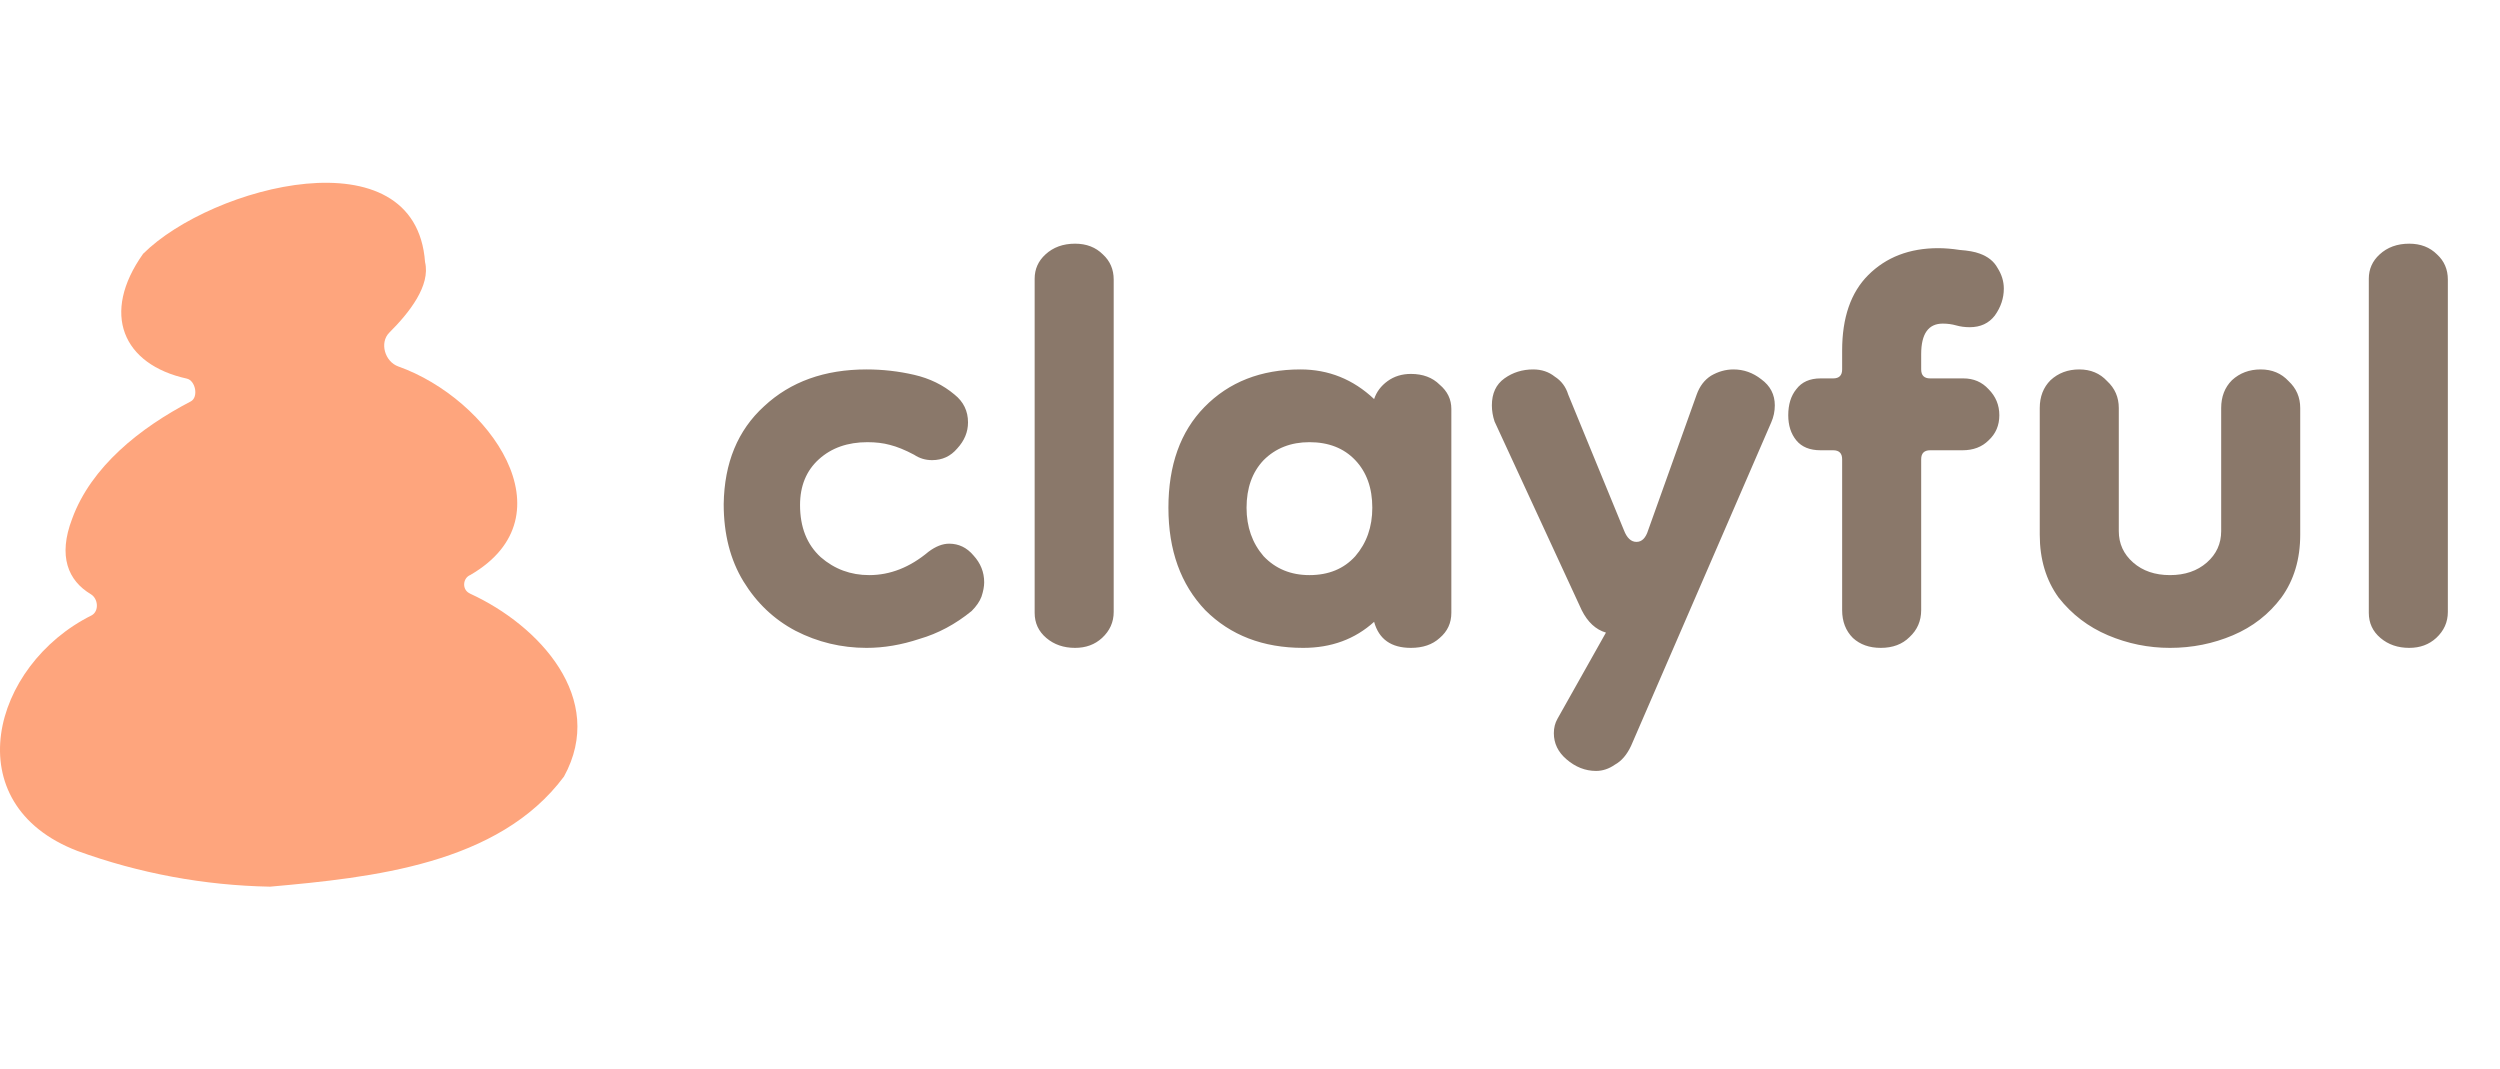 <svg width="180" height="77" viewBox="0 0 180 77" fill="none" xmlns="http://www.w3.org/2000/svg">
<path d="M33.867 42.752C33.834 42.734 33.802 42.716 33.769 42.698C33.256 42.413 33.322 41.615 33.867 41.397V41.397C41.211 37.129 35.227 28.71 28.676 26.384C27.71 26.041 27.307 24.669 28.034 23.945C29.486 22.499 31.01 20.554 30.603 18.867C29.926 9.525 15.241 13.369 10.306 18.27C7.242 22.581 8.837 26.246 13.45 27.26C14.083 27.399 14.308 28.604 13.734 28.903C10.067 30.813 6.566 33.603 5.197 37.345C4.156 40.061 4.913 41.811 6.537 42.781C7.074 43.101 7.146 44.005 6.597 44.306V44.306C-0.611 47.888 -3.241 57.888 5.573 61.267C10.024 62.884 14.711 63.753 19.445 63.84C26.787 63.183 35.895 62.238 40.606 55.912C43.7 50.285 38.818 45.027 33.867 42.752Z" fill="#FEA57D"/>
<path d="M62.389 46.647C60.578 46.647 58.875 46.237 57.28 45.418C55.728 44.599 54.478 43.413 53.529 41.861C52.581 40.309 52.106 38.455 52.106 36.299C52.149 33.325 53.12 30.975 55.017 29.25C56.913 27.483 59.371 26.599 62.389 26.599C63.553 26.599 64.696 26.728 65.817 26.987C66.938 27.245 67.908 27.72 68.727 28.41C69.373 28.927 69.697 29.595 69.697 30.414C69.697 31.104 69.438 31.729 68.921 32.29C68.447 32.85 67.843 33.13 67.11 33.13C66.636 33.13 66.205 33.001 65.817 32.742C65.17 32.398 64.588 32.16 64.07 32.031C63.596 31.902 63.057 31.837 62.454 31.837C61.031 31.837 59.867 32.247 58.961 33.066C58.056 33.885 57.603 34.984 57.603 36.364C57.603 37.959 58.099 39.209 59.091 40.115C60.082 40.977 61.246 41.408 62.583 41.408C64.092 41.408 65.515 40.848 66.851 39.727C67.369 39.339 67.864 39.145 68.339 39.145C69.028 39.145 69.611 39.425 70.085 39.986C70.602 40.546 70.861 41.193 70.861 41.926C70.861 42.227 70.796 42.572 70.667 42.961C70.537 43.305 70.3 43.65 69.956 43.995C68.791 44.944 67.541 45.612 66.205 46C64.911 46.431 63.639 46.647 62.389 46.647ZM77.405 46.647C76.586 46.647 75.896 46.41 75.336 45.935C74.775 45.461 74.495 44.858 74.495 44.124V20.067C74.495 19.377 74.754 18.795 75.271 18.321C75.832 17.803 76.543 17.545 77.405 17.545C78.224 17.545 78.893 17.803 79.41 18.321C79.927 18.795 80.186 19.399 80.186 20.132V44.06C80.186 44.793 79.906 45.418 79.345 45.935C78.828 46.41 78.181 46.647 77.405 46.647ZM93.827 46.647C90.938 46.647 88.588 45.741 86.778 43.931C85.01 42.077 84.126 39.619 84.126 36.558C84.126 33.497 84.988 31.083 86.713 29.315C88.481 27.504 90.787 26.599 93.633 26.599C95.659 26.599 97.427 27.31 98.936 28.733C99.108 28.215 99.431 27.784 99.906 27.439C100.38 27.095 100.94 26.922 101.587 26.922C102.449 26.922 103.139 27.181 103.657 27.698C104.217 28.172 104.497 28.754 104.497 29.444V44.124C104.497 44.858 104.217 45.461 103.657 45.935C103.139 46.41 102.449 46.647 101.587 46.647C100.164 46.647 99.281 46.022 98.936 44.771C97.556 46.022 95.853 46.647 93.827 46.647ZM94.279 41.408C95.659 41.408 96.758 40.956 97.578 40.05C98.397 39.102 98.806 37.938 98.806 36.558C98.806 35.135 98.397 33.993 97.578 33.13C96.758 32.268 95.659 31.837 94.279 31.837C92.943 31.837 91.843 32.268 90.981 33.13C90.162 33.993 89.752 35.135 89.752 36.558C89.752 37.938 90.162 39.102 90.981 40.05C91.843 40.956 92.943 41.408 94.279 41.408ZM107.415 29.186C107.415 28.323 107.717 27.677 108.321 27.245C108.924 26.814 109.614 26.599 110.39 26.599C110.994 26.599 111.511 26.771 111.942 27.116C112.416 27.418 112.74 27.849 112.912 28.41L116.922 38.175C117.137 38.735 117.439 39.016 117.827 39.016C118.215 39.016 118.495 38.735 118.668 38.175L122.16 28.41C122.376 27.806 122.721 27.353 123.195 27.051C123.712 26.75 124.251 26.599 124.812 26.599C125.545 26.599 126.213 26.836 126.816 27.31C127.463 27.784 127.786 28.41 127.786 29.186C127.786 29.617 127.7 30.026 127.528 30.414L117.439 53.696C117.137 54.343 116.749 54.795 116.275 55.054C115.844 55.356 115.391 55.507 114.917 55.507C114.141 55.507 113.43 55.226 112.783 54.666C112.179 54.148 111.877 53.523 111.877 52.791C111.877 52.402 111.964 52.057 112.136 51.756L115.628 45.547C114.895 45.332 114.313 44.793 113.882 43.931L107.609 30.35C107.48 29.962 107.415 29.574 107.415 29.186ZM135.415 46.647C134.596 46.647 133.928 46.41 133.41 45.935C132.893 45.418 132.634 44.75 132.634 43.931V33.066C132.634 32.635 132.419 32.419 131.988 32.419H131.082C130.306 32.419 129.724 32.182 129.336 31.708C128.948 31.233 128.754 30.63 128.754 29.897C128.754 29.121 128.948 28.496 129.336 28.021C129.724 27.504 130.306 27.245 131.082 27.245H131.988C132.419 27.245 132.634 27.03 132.634 26.599V25.241C132.634 22.869 133.259 21.059 134.51 19.808C135.803 18.515 137.485 17.868 139.554 17.868C140.028 17.868 140.546 17.911 141.106 17.997C141.71 18.041 142.184 18.127 142.529 18.256C143.133 18.472 143.564 18.817 143.822 19.291C144.124 19.765 144.275 20.261 144.275 20.778C144.275 21.468 144.059 22.115 143.628 22.718C143.197 23.279 142.594 23.559 141.818 23.559C141.473 23.559 141.149 23.516 140.847 23.43C140.546 23.344 140.222 23.3 139.877 23.3C138.843 23.3 138.325 24.033 138.325 25.499V26.599C138.325 27.03 138.541 27.245 138.972 27.245H141.365C142.098 27.245 142.701 27.504 143.176 28.021C143.693 28.539 143.952 29.164 143.952 29.897C143.952 30.63 143.693 31.233 143.176 31.708C142.701 32.182 142.076 32.419 141.3 32.419H138.972C138.541 32.419 138.325 32.635 138.325 33.066V43.931C138.325 44.707 138.045 45.353 137.485 45.871C136.967 46.388 136.277 46.647 135.415 46.647ZM159.925 29.38C159.925 28.56 160.184 27.892 160.701 27.375C161.262 26.857 161.952 26.599 162.771 26.599C163.59 26.599 164.258 26.879 164.776 27.439C165.336 27.957 165.616 28.604 165.616 29.38V38.498C165.616 40.266 165.164 41.775 164.258 43.025C163.353 44.232 162.189 45.138 160.766 45.741C159.343 46.345 157.834 46.647 156.239 46.647C154.687 46.647 153.2 46.345 151.777 45.741C150.354 45.138 149.168 44.232 148.22 43.025C147.315 41.775 146.862 40.266 146.862 38.498V29.38C146.862 28.56 147.121 27.892 147.638 27.375C148.198 26.857 148.888 26.599 149.707 26.599C150.527 26.599 151.195 26.879 151.712 27.439C152.273 27.957 152.553 28.604 152.553 29.38V38.239C152.553 39.145 152.898 39.899 153.588 40.503C154.277 41.107 155.161 41.408 156.239 41.408C157.317 41.408 158.201 41.107 158.891 40.503C159.581 39.899 159.925 39.145 159.925 38.239V29.38ZM173.464 46.647C172.645 46.647 171.955 46.41 171.395 45.935C170.834 45.461 170.554 44.858 170.554 44.124V20.067C170.554 19.377 170.813 18.795 171.33 18.321C171.891 17.803 172.602 17.545 173.464 17.545C174.284 17.545 174.952 17.803 175.469 18.321C175.987 18.795 176.245 19.399 176.245 20.132V44.06C176.245 44.793 175.965 45.418 175.405 45.935C174.887 46.41 174.24 46.647 173.464 46.647Z" fill="#8A786A"/>
</svg>
